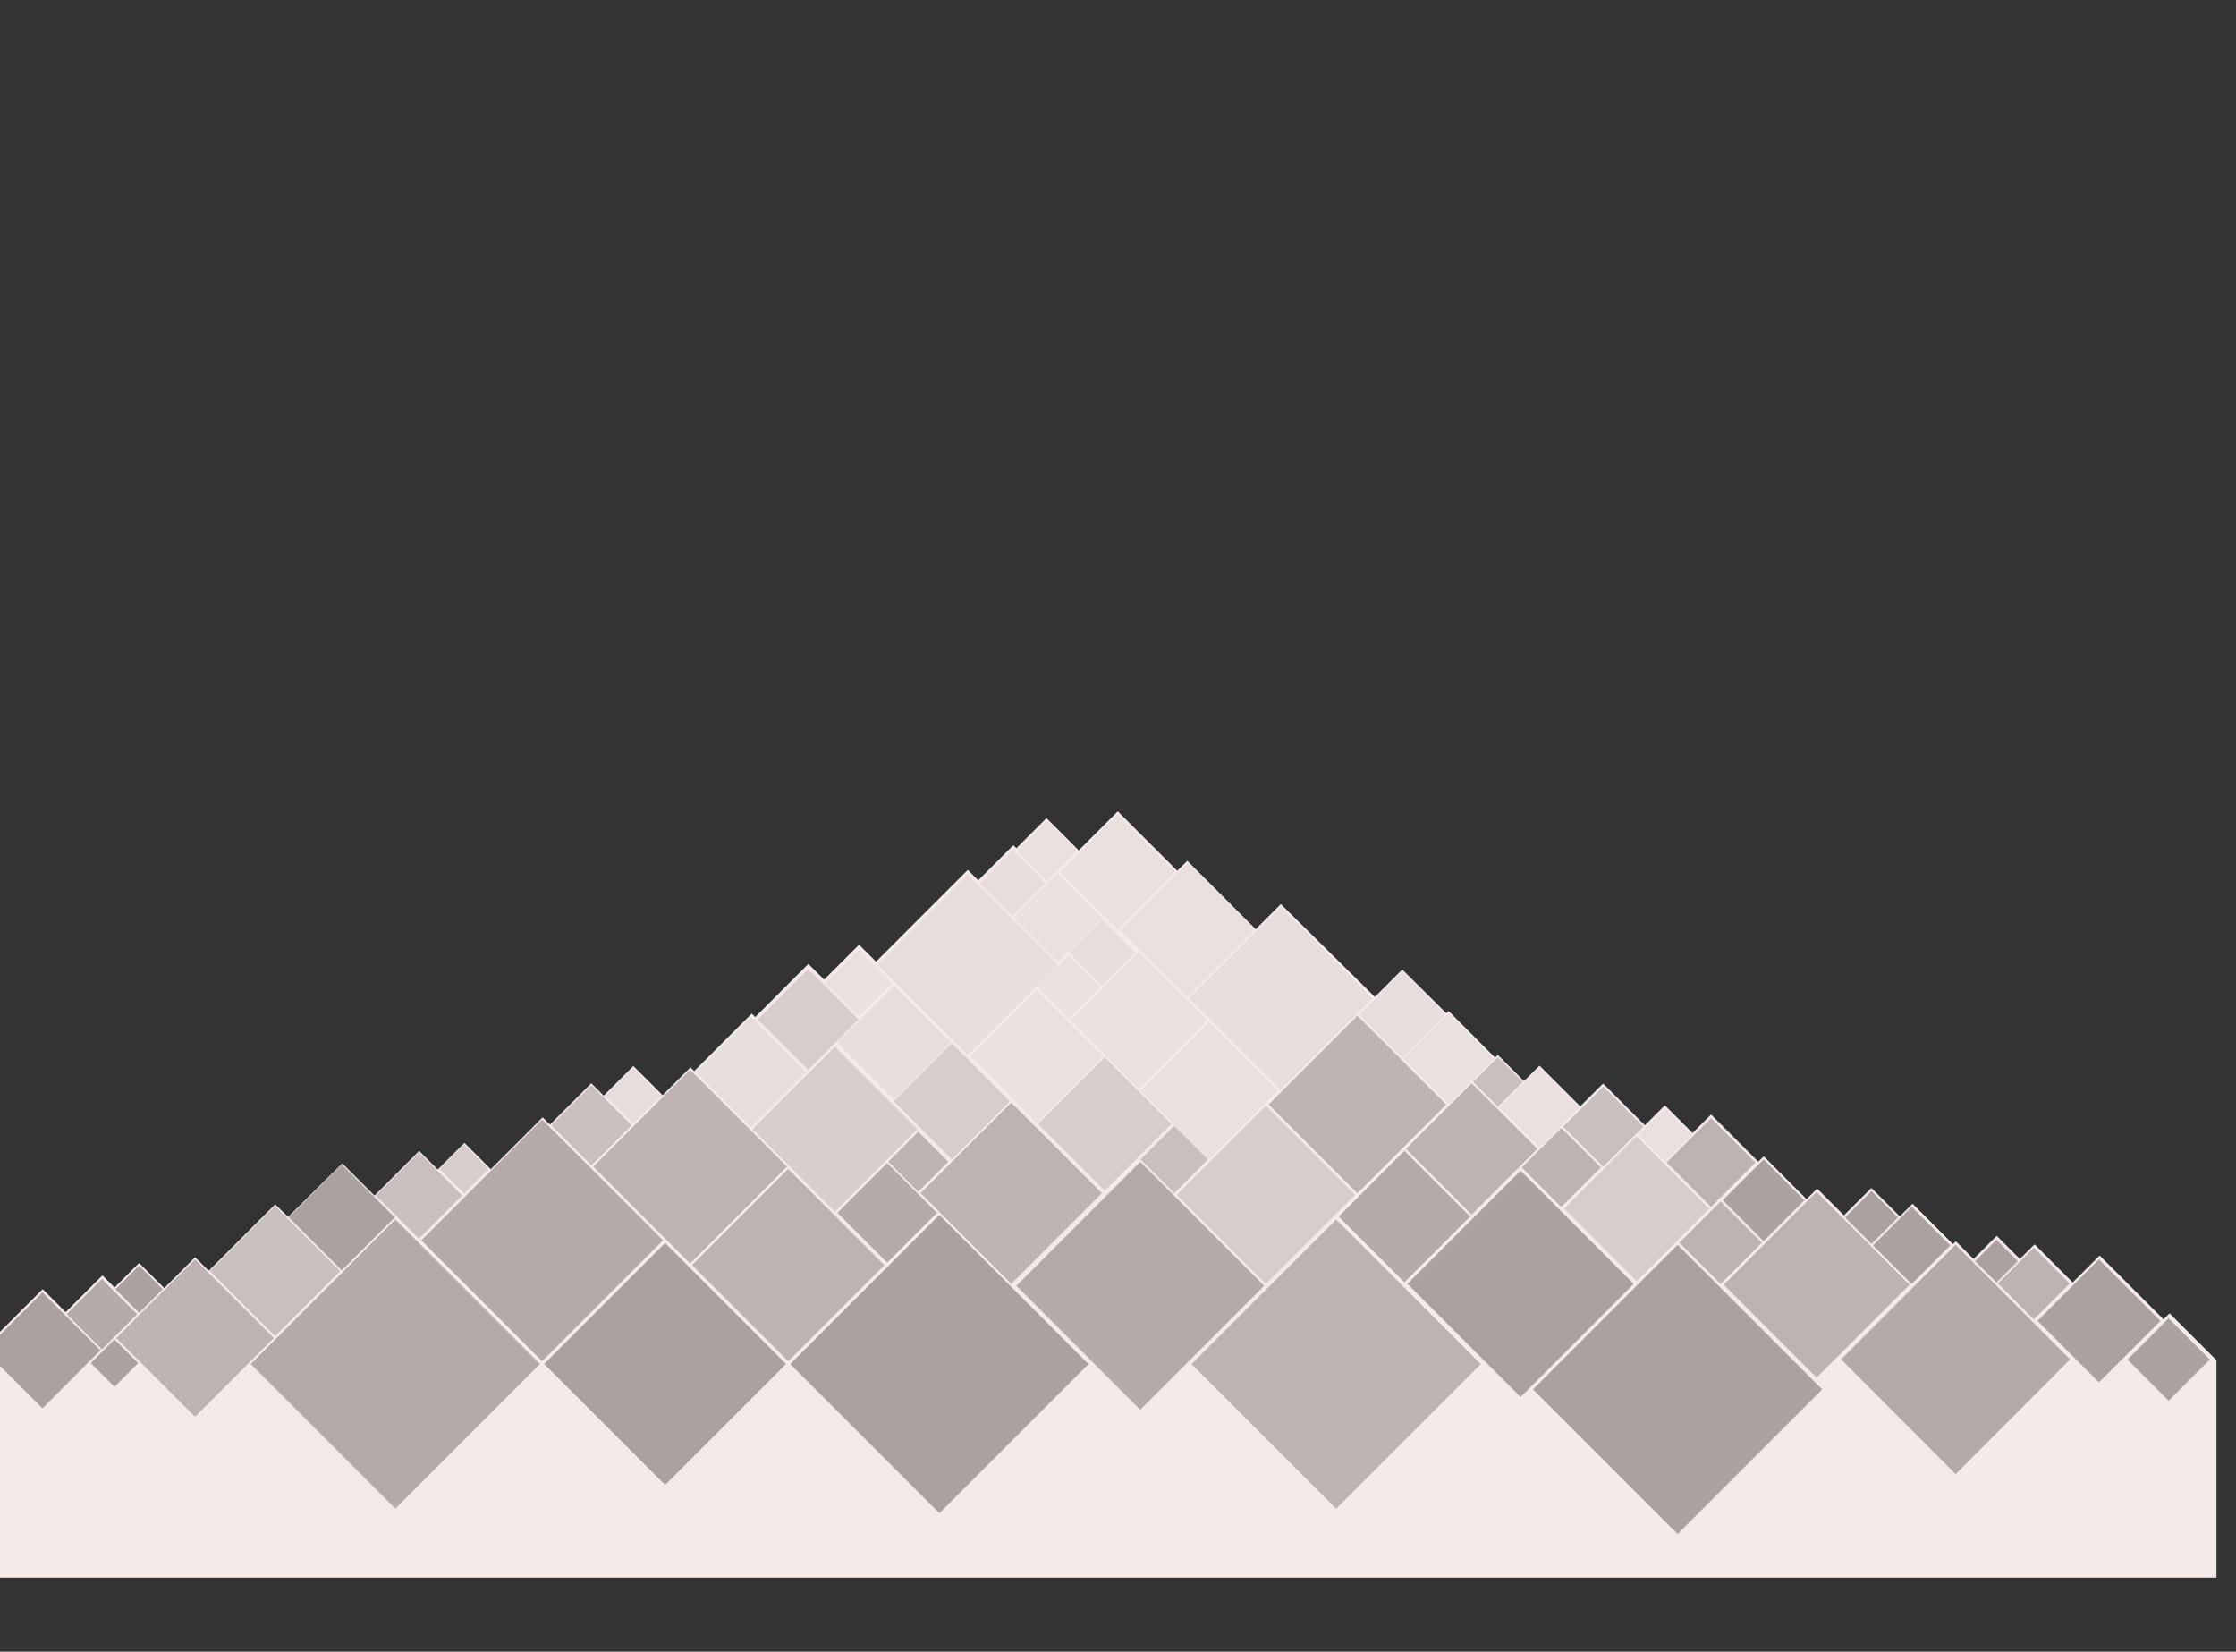 <?xml version="1.0" encoding="utf-8"?>
<!-- Generator: Adobe Illustrator 27.2.0, SVG Export Plug-In . SVG Version: 6.00 Build 0)  -->
<svg version="1.1" id="Layer_2_00000029026182820265012010000014281694407607765903_"
	 xmlns="http://www.w3.org/2000/svg" xmlns:xlink="http://www.w3.org/1999/xlink" x="0px" y="0px" viewBox="0 0 1477 1091"
	 style="enable-background:new 0 0 1477 1091;" xml:space="preserve">
<rect x="0" y="0" width="1477" height="1091" fill="#333333" stroke="none"/>
<style type="text/css">
	.st0{display:none;fill:#74FFD6;}
	.st1{display:none;}
	.st2{display:inline;fill:#5D5D5D;}
	.st3{display:inline;fill:#D7D7D7;}
	.st4{display:inline;fill:#D1D1D1;}
	.st5{display:inline;fill:#B2B2B2;}
	.st6{display:inline;fill:#979797;}
	.st7{display:inline;fill:#808080;}
	.st8{display:inline;fill:#6D6D6D;}
	.st9{display:none;opacity:0.53;}
	.st10{fill:#EBEBEB;}
	.st11{fill:#D7D7D7;}
	.st12{fill:#B2B2B2;}
	.st13{fill:#D1D1D1;}
	.st14{fill:#5D5D5D;}
	.st15{fill:#6D6D6D;}
	.st16{fill:#808080;}
	.st17{fill:#979797;}
	.st18{opacity:0.49;fill:#FFE9E9;enable-background:new    ;}
</style>
<path class="st0" d="M-36.1,898.8c44.8-17.7,112.9-44.4,196.3-76.6c170.5-65.9,205.6-77.7,261.3-102.2
	c71-31.2,171.2-81.2,286.5-160.5c10.9-0.7,21.9-1.4,32.8-2c61.5,44,151.4,101.8,268.1,154.6c50.6,22.9,89,37.1,204.6,80
	c73.8,27.4,176.1,65.4,299.6,111.5C996.7,901.9,480.3,900.3-36.1,898.8z"/>
<g id="Layer_5" class="st1">
	
		<rect x="39.7" y="374" transform="matrix(0.707 -0.707 0.707 0.707 -280.825 205.142)" class="st2" width="135.1" height="135.1"/>
	
		<rect x="681.3" y="203" transform="matrix(0.707 -0.707 0.707 0.707 28.008 608.745)" class="st3" width="135.1" height="135.1"/>
	
		<rect x="768.7" y="247.5" transform="matrix(0.707 -0.707 0.707 0.707 22.139 683.612)" class="st4" width="135.1" height="135.1"/>
	
		<rect x="585.8" y="247.5" transform="matrix(0.707 -0.707 0.707 0.707 -31.4 554.253)" class="st4" width="135.1" height="135.1"/>
	
		<rect x="864.3" y="271.3" transform="matrix(0.707 -0.707 0.707 0.707 33.334 758.148)" class="st5" width="135.1" height="135.1"/>
	
		<rect x="490.3" y="266.3" transform="matrix(0.707 -0.707 0.707 0.707 -72.695 492.229)" class="st5" width="135.1" height="135.1"/>
	
		<rect x="979.4" y="289.7" transform="matrix(0.707 -0.707 0.707 0.707 54.002 844.946)" class="st6" width="135.1" height="135.1"/>
	
		<rect x="379.1" y="289.7" transform="matrix(0.707 -0.707 0.707 0.707 -121.799 420.452)" class="st6" width="135.1" height="135.1"/>
	
		<rect x="271.4" y="325.2" transform="matrix(0.707 -0.707 0.707 0.707 -178.455 354.69)" class="st7" width="135.1" height="135.1"/>
	
		<rect x="1068" y="325.2" transform="matrix(0.707 -0.707 0.707 0.707 54.858 917.969)" class="st7" width="135.1" height="135.1"/>
	
		<rect x="161.9" y="361.9" transform="matrix(0.707 -0.707 0.707 0.707 -236.459 288.057)" class="st8" width="135.1" height="135.1"/>
	
		<rect x="1282.3" y="374" transform="matrix(0.707 -0.707 0.707 0.707 83.12 1083.785)" class="st2" width="135.1" height="135.1"/>
	
		<rect x="1180.1" y="343" transform="matrix(0.707 -0.707 0.707 0.707 75.114 1002.451)" class="st8" width="135.1" height="135.1"/>
</g>
<g id="Layer_3" class="st9">
	
		<rect x="1053" y="1024.6" transform="matrix(0.707 -0.707 0.707 0.707 -444.077 1112.226)" class="st2" width="135.1" height="135.1"/>
	
		<rect x="862" y="1024.7" transform="matrix(0.707 -0.707 0.707 0.707 -500.07 977.209)" class="st2" width="135.1" height="135.1"/>
	
		<rect x="479.9" y="1024.7" transform="matrix(0.707 -0.707 0.707 0.707 -611.978 707.024)" class="st2" width="135.1" height="135.1"/>
	
		<rect x="670.9" y="1024.6" transform="matrix(0.707 -0.707 0.707 0.707 -555.987 842.04)" class="st2" width="135.1" height="135.1"/>
	
		<rect x="288.8" y="1024.6" transform="matrix(0.707 -0.707 0.707 0.707 -667.895 571.855)" class="st2" width="135.1" height="135.1"/>
	
		<rect x="97.8" y="1024.6" transform="matrix(0.707 -0.707 0.707 0.707 -723.846 436.803)" class="st2" width="135.1" height="135.1"/>
	
		<rect x="1244.1" y="1024.7" transform="matrix(0.707 -0.707 0.707 0.707 -388.159 1247.395)" class="st2" width="135.1" height="135.1"/>
	
		<rect x="670.9" y="451.5" transform="matrix(0.707 -0.707 0.707 0.707 -150.75 674.18)" class="st3" width="135.1" height="135.1"/>
	
		<rect x="766.5" y="547.1" transform="matrix(0.707 -0.707 0.707 0.707 -190.335 769.799)" class="st4" width="135.1" height="135.1"/>
	
		<rect x="575.4" y="547" transform="matrix(0.707 -0.707 0.707 0.707 -246.252 634.63)" class="st4" width="135.1" height="135.1"/>
	
		<rect x="862" y="642.6" transform="matrix(0.707 -0.707 0.707 0.707 -229.885 865.301)" class="st5" width="135.1" height="135.1"/>
	
		<rect x="670.9" y="642.5" transform="matrix(0.707 -0.707 0.707 0.707 -285.802 730.132)" class="st5" width="135.1" height="135.1"/>
	
		<rect x="479.9" y="642.6" transform="matrix(0.707 -0.707 0.707 0.707 -341.793 595.116)" class="st5" width="135.1" height="135.1"/>
	
		<rect x="575.4" y="738" transform="matrix(0.707 -0.707 0.707 0.707 -381.304 690.582)" class="st6" width="135.1" height="135.1"/>
	
		<rect x="766.5" y="738" transform="matrix(0.707 -0.707 0.707 0.707 -325.299 825.68)" class="st6" width="135.1" height="135.1"/>
	
		<rect x="957.4" y="738.1" transform="matrix(0.707 -0.707 0.707 0.707 -269.506 960.715)" class="st6" width="135.1" height="135.1"/>
	
		<rect x="384.3" y="738" transform="matrix(0.707 -0.707 0.707 0.707 -437.278 555.466)" class="st6" width="135.1" height="135.1"/>
	
		<rect x="288.9" y="833.5" transform="matrix(0.707 -0.707 0.707 0.707 -532.708 515.945)" class="st7" width="135.1" height="135.1"/>
	
		<rect x="479.8" y="833.5" transform="matrix(0.707 -0.707 0.707 0.707 -476.828 650.909)" class="st7" width="135.1" height="135.1"/>
	
		<rect x="671" y="833.5" transform="matrix(0.707 -0.707 0.707 0.707 -420.8 786.13)" class="st7" width="135.1" height="135.1"/>
	
		<rect x="861.8" y="833.5" transform="matrix(0.707 -0.707 0.707 0.707 -364.92 921.094)" class="st7" width="135.1" height="135.1"/>
	
		<rect x="1052.9" y="833.5" transform="matrix(0.707 -0.707 0.707 0.707 -308.973 1056.164)" class="st7" width="135.1" height="135.1"/>
	
		<rect x="193.3" y="929.1" transform="matrix(0.707 -0.707 0.707 0.707 -628.345 476.353)" class="st8" width="135.1" height="135.1"/>
	
		<rect x="384.4" y="929.2" transform="matrix(0.707 -0.707 0.707 0.707 -572.427 611.523)" class="st8" width="135.1" height="135.1"/>
	
		<rect x="575.4" y="929.1" transform="matrix(0.707 -0.707 0.707 0.707 -516.437 746.538)" class="st8" width="135.1" height="135.1"/>
	
		<rect x="766.4" y="929.1" transform="matrix(0.707 -0.707 0.707 0.707 -460.485 881.59)" class="st8" width="135.1" height="135.1"/>
	
		<rect x="957.5" y="929.2" transform="matrix(0.707 -0.707 0.707 0.707 -404.568 1016.759)" class="st8" width="135.1" height="135.1"/>
	
		<rect x="1148.5" y="929.1" transform="matrix(0.707 -0.707 0.707 0.707 -348.575 1151.776)" class="st8" width="135.1" height="135.1"/>
</g>
<path class="st10" d="M-2.9,882.7l31.1-31.1l15.2,15.2l24.3-24.3l8,8l16.2-16.2l16.6,16.6l20.4-20.4l9,9l43.9-43.9
	c2.9,2.8,5.7,5.5,8.6,8.3c11.9-11.8,23.8-23.6,35.7-35.4l21.3,21.3l29.5-29.5l12.3,12.3l17.6-17.6l17.4,17.4l34.3-34.3l4.8,4.8
	l27.3-27.3l8.2,8.2l19.6-19.6l19.3,19.3l18.4-18.4l2.5,2.5l38-38l2.3,2.3l35.1-35.1l10.4,10.4l23.1-23.1l11.2,11.2l60.6-60.6
	l6.9,6.9l23.2-23.2l2,2l19.9-19.9l21.3,21.3l25.8-25.8l39.3,39.3l6.6-6.6l45.2,45.2l16.6-16.6c20.7,20.4,41.4,40.9,62.1,61.3
	c6-6,12.1-12.1,18.1-18.1c9.7,9.6,19.4,19.3,29.1,28.9c0.5-0.5,1-1,1.5-1.5c10.2,10.3,20.5,20.6,30.7,30.8c0.6-0.6,1.2-1.2,1.8-1.8
	l17.3,17.3L1017,704l26.9,26.9l15.1-15.1l27.6,27.6l13.2-13.2l18.3,18.3l12.2-12.2l31.2,31.2l3.6-3.6l28.3,28.3l7-7l17.7,17.7
	l18.1-18.1l18.8,18.8l8.4-8.4l26.7,26.7l1.9-1.9l11.7,11.7l15.3-15.3l15.3,15.3l9.7-9.7l25.2,25.2l17.8-17.8l42.2,42.2l4-4
	l30.9,30.9V1042H-2.9V882.7z"/>
<g id="Layer_4">
	
		<rect x="711.6" y="549" transform="matrix(0.707 -0.707 0.707 0.707 -190.905 690.919)" class="st11" width="53.9" height="53.9"/>
	
		<rect x="513.1" y="707.4" transform="matrix(0.707 -0.707 0.707 0.707 -365.899 608.521)" class="st12" width="77.1" height="77.1"/>
	
		<rect x="712.7" y="613.6" transform="matrix(0.707 -0.707 0.707 0.707 -231.567 699.143)" class="st13" width="30.9" height="30.9"/>
	
		<rect x="691.3" y="637" transform="matrix(0.707 -0.707 0.707 0.707 -254.065 690.104)" class="st11" width="29.4" height="29.4"/>
	
		<rect x="1047.4" y="764.5" transform="matrix(0.707 -0.707 0.707 0.707 -247.808 998.42)" class="st12" width="67.7" height="67.7"/>
	
		<rect x="551" y="831.4" transform="matrix(0.707 -0.707 0.707 0.707 -455.355 702.806)" class="st14" width="139.3" height="139.3"/>
	
		<rect x="383" y="844.5" transform="matrix(0.707 -0.707 0.707 0.707 -508.383 574.665)" class="st14" width="113" height="113"/>
	
		<rect x="897.2" y="772.9" transform="matrix(0.707 -0.707 0.707 0.707 -296.45 891.461)" class="st15" width="61.4" height="61.4"/>
	
		<rect x="193.7" y="833.5" transform="matrix(0.707 -0.707 0.707 0.707 -560.605 448.66)" class="st15" width="135.1" height="135.1"/>
	
		<rect x="92.1" y="847.1" transform="matrix(0.707 -0.707 0.707 0.707 -587.236 350.011)" class="st16" width="73.6" height="73.6"/>
	
		<rect x="475.9" y="790.8" transform="matrix(0.707 -0.707 0.707 0.707 -438.382 613.017)" class="st16" width="89.8" height="89.8"/>
	
		<rect x="695.5" y="791.4" transform="matrix(0.707 -0.707 0.707 0.707 -379.89 781.5)" class="st15" width="115.8" height="115.8"/>
	
		<rect x="815.2" y="833.5" transform="matrix(0.707 -0.707 0.707 0.707 -378.568 888.117)" class="st16" width="135.1" height="135.1"/>
	
		<rect x="951.8" y="795.2" transform="matrix(0.707 -0.707 0.707 0.707 -305.435 958.773)" class="st14" width="105.7" height="105.7"/>
	
		<rect x="1040.8" y="850.2" transform="matrix(0.707 -0.707 0.707 0.707 -324.301 1052.498)" class="st14" width="135.1" height="135.1"/>
	
		<rect x="1156.8" y="805.2" transform="matrix(0.707 -0.707 0.707 0.707 -248.535 1097.216)" class="st16" width="86.8" height="86.8"/>
	<polygon class="st15" points="1216.1,897.9 1291.8,822.2 1367.4,897.9 1291.8,973.7 	"/>
	
		<rect x="1244.9" y="804.5" transform="matrix(0.707 -0.707 0.707 0.707 -211.711 1133.973)" class="st14" width="36.1" height="36.1"/>
	
		<rect x="151.4" y="809.3" transform="matrix(0.707 -0.707 0.707 0.707 -540.526 374.486)" class="st17" width="60.8" height="60.8"/>
	
		<rect x="1358" y="843.8" transform="matrix(0.707 -0.707 0.707 0.707 -210.774 1236.048)" class="st14" width="57.4" height="57.4"/>
	
		<rect x="1413.5" y="878.7" transform="matrix(0.707 -0.707 0.707 0.707 -215.333 1276.126)" class="st14" width="38.5" height="38.5"/>
	
		<rect x="1326.9" y="831" transform="matrix(0.707 -0.707 0.707 0.707 -205.917 1198.423)" class="st16" width="33.5" height="33.5"/>
	
		<rect x="201.1" y="779.5" transform="matrix(0.707 -0.707 0.707 0.707 -502.534 395.228)" class="st14" width="49.5" height="49.5"/>
	
		<rect x="51" y="851.7" transform="matrix(0.707 -0.707 0.707 0.707 -594.136 302)" class="st15" width="32.9" height="32.9"/>
	
		<rect x="80.9" y="840.6" transform="matrix(0.707 -0.707 0.707 0.707 -575.247 314.457)" class="st14" width="22.1" height="22.1"/>
	
		<rect x="1.1" y="865" transform="matrix(0.707 -0.707 0.707 0.707 -622.547 281.18)" class="st14" width="54.1" height="54.1"/>
	
		<rect x="64.7" y="889.4" transform="matrix(0.707 -0.707 0.707 0.707 -614.553 317.301)" class="st14" width="22.1" height="22.1"/>
	
		<rect x="301.8" y="762.9" transform="matrix(0.707 -0.707 0.707 0.707 -474.436 493.273)" class="st15" width="112.9" height="112.9"/>
	
		<rect x="625.8" y="745.8" transform="matrix(0.707 -0.707 0.707 0.707 -361.621 703.314)" class="st16" width="84.7" height="84.7"/>
	
		<rect x="1117.5" y="801.6" transform="matrix(0.707 -0.707 0.707 0.707 -247.47 1044.199)" class="st16" width="38.5" height="38.5"/>
	
		<rect x="562.9" y="777.9" transform="matrix(0.707 -0.707 0.707 0.707 -394.798 649.087)" class="st15" width="46.5" height="46.5"/>
	
		<rect x="410.7" y="725.4" transform="matrix(0.707 -0.707 0.707 0.707 -411.375 548.105)" class="st16" width="90.5" height="90.5"/>
	
		<rect x="1040.5" y="725.4" transform="matrix(0.707 -0.707 0.707 0.707 -215.979 966.973)" class="st17" width="37.5" height="37.5"/>
	
		<rect x="256.7" y="769.6" transform="matrix(0.707 -0.707 0.707 0.707 -477.334 427.079)" class="st17" width="40.3" height="40.3"/>
	
		<rect x="295.3" y="760.8" transform="matrix(0.707 -0.707 0.707 0.707 -456.203 443.046)" class="st12" width="22.8" height="22.8"/>
	
		<rect x="720.6" y="642" transform="matrix(0.707 -0.707 0.707 0.707 -256.096 729.476)" class="st11" width="63.8" height="63.8"/>
	
		<rect x="597.1" y="595.1" transform="matrix(0.707 -0.707 0.707 0.707 -263.362 638.66)" class="st13" width="84.3" height="84.3"/>
	
		<rect x="766.7" y="688.3" transform="matrix(0.707 -0.707 0.707 0.707 -275.456 775.857)" class="st11" width="64.2" height="64.2"/>
	
		<rect x="698.7" y="711.2" transform="matrix(0.707 -0.707 0.707 0.707 -311.13 733.516)" class="st12" width="62.3" height="62.3"/>
	
		<rect x="653.9" y="666.6" transform="matrix(0.707 -0.707 0.707 0.707 -292.705 688.629)" class="st11" width="62" height="62"/>
	
		<rect x="470.3" y="682.4" transform="matrix(0.707 -0.707 0.707 0.707 -355.488 558.229)" class="st13" width="51.6" height="51.6"/>
	
		<rect x="405.4" y="710.8" transform="matrix(0.707 -0.707 0.707 0.707 -389.271 507.904)" class="st13" width="26.1" height="26.1"/>
	
		<rect x="510.4" y="649.8" transform="matrix(0.707 -0.707 0.707 0.707 -319.746 574.776)" class="st12" width="47.1" height="47.1"/>
	
		<rect x="564.1" y="662" transform="matrix(0.707 -0.707 0.707 0.707 -313.858 619.294)" class="st13" width="53.1" height="53.1"/>
	
		<rect x="551.7" y="633.7" transform="matrix(0.707 -0.707 0.707 0.707 -293.002 591.327)" class="st11" width="31.2" height="31.2"/>
	
		<rect x="601.7" y="700.3" transform="matrix(0.707 -0.707 0.707 0.707 -330.169 657.717)" class="st12" width="54.3" height="54.3"/>
	
		<rect x="794.7" y="747.6" transform="matrix(0.707 -0.707 0.707 0.707 -313.106 822.521)" class="st12" width="83.3" height="83.3"/>
	
		<rect x="760" y="750.1" transform="matrix(0.707 -0.707 0.707 0.707 -314.314 772.845)" class="st17" width="31.5" height="31.5"/>
	
		<rect x="941.6" y="728.2" transform="matrix(0.707 -0.707 0.707 0.707 -251.831 909.783)" class="st16" width="61.4" height="61.4"/>
	
		<rect x="1013.1" y="752.7" transform="matrix(0.707 -0.707 0.707 0.707 -243.16 955.258)" class="st16" width="36.9" height="36.9"/>
	
		<rect x="1146.1" y="773.7" transform="matrix(0.707 -0.707 0.707 0.707 -219.358 1056.116)" class="st14" width="38.2" height="38.2"/>
	
		<rect x="1224.1" y="791.8" transform="matrix(0.707 -0.707 0.707 0.707 -206.472 1109.831)" class="st14" width="24.7" height="24.7"/>
	
		<rect x="855.4" y="688.1" transform="matrix(0.707 -0.707 0.707 0.707 -253.208 847.857)" class="st16" width="82.9" height="82.9"/>
	
		<rect x="1109.7" y="747.1" transform="matrix(0.707 -0.707 0.707 0.707 -211.883 1024.239)" class="st16" width="41.5" height="41.5"/>
	
		<rect x="1087.6" y="737.1" transform="matrix(0.707 -0.707 0.707 0.707 -207.829 997.433)" class="st11" width="25" height="25"/>
	
		<rect x="1309" y="823" transform="matrix(0.707 -0.707 0.707 0.707 -202.691 1176.648)" class="st14" width="20" height="20"/>
	
		<rect x="998.3" y="712.9" transform="matrix(0.707 -0.707 0.707 0.707 -219.428 933.335)" class="st11" width="37.3" height="37.3"/>
	
		<rect x="978.1" y="703.1" transform="matrix(0.707 -0.707 0.707 0.707 -215.493 909.077)" class="st17" width="23.1" height="23.1"/>
	
		<rect x="372" y="724.6" transform="matrix(0.707 -0.707 0.707 0.707 -411.172 494.021)" class="st17" width="37.5" height="37.5"/>
	
		<rect x="803.3" y="616.7" transform="matrix(0.707 -0.707 0.707 0.707 -218.514 791.447)" class="st13" width="85.6" height="85.6"/>
	
		<rect x="935.9" y="678.2" transform="matrix(0.707 -0.707 0.707 0.707 -214.184 881.494)" class="st11" width="42.2" height="42.2"/>
	
		<rect x="906.2" y="650" transform="matrix(0.707 -0.707 0.707 0.707 -202.559 851.342)" class="st13" width="40.4" height="40.4"/>
	
		<rect x="753.2" y="583.2" transform="matrix(0.707 -0.707 0.707 0.707 -204.731 734.693)" class="st11" width="62.6" height="62.6"/>
	
		<rect x="678.2" y="585.5" transform="matrix(0.707 -0.707 0.707 0.707 -223.896 671.707)" class="st11" width="41.3" height="41.3"/>
	
		<rect x="653.4" y="567.8" transform="matrix(0.707 -0.707 0.707 0.707 -216.505 643.777)" class="st13" width="30.9" height="30.9"/>
	
		<rect x="677.7" y="548.2" transform="matrix(0.707 -0.707 0.707 0.707 -194.921 653.731)" class="st11" width="27.9" height="27.9"/>
	
		<rect x="592.7" y="753.4" transform="matrix(0.707 -0.707 0.707 0.707 -364.932 653.744)" class="st16" width="28" height="28"/>
</g>
<path class="st18" d="M-3,882.7l31.1-31.1l15.2,15.2l24.3-24.3l8,8l16.2-16.2l16.6,16.6l20.4-20.4l9,9l43.9-43.9
	c2.9,2.8,5.7,5.5,8.6,8.3c11.9-11.8,23.8-23.6,35.7-35.4l21.3,21.3l29.5-29.5l12.3,12.3l17.6-17.6l17.4,17.4l34.3-34.3l4.8,4.8
	l27.3-27.3l8.2,8.2l19.6-19.6l19.3,19.3L456,705l2.5,2.5l38-38l2.3,2.3l35.1-35.1l10.4,10.4l23.1-23.1l11.2,11.2l60.6-60.6l6.9,6.9
	l23.2-23.2l2,2l19.9-19.9l21.3,21.3l25.8-25.8l39.3,39.3l6.6-6.6l45.2,45.2l16.6-16.6c20.7,20.4,41.4,40.9,62.1,61.3
	c6-6,12.1-12.1,18.1-18.1c9.7,9.6,19.4,19.3,29.1,28.9c0.5-0.5,1-1,1.5-1.5c10.2,10.3,20.5,20.6,30.7,30.8c0.6-0.6,1.2-1.2,1.8-1.8
	l17.3,17.3l10.2-10.2l26.9,26.9l15.1-15.1l27.6,27.6l13.2-13.2l18.3,18.3l12.2-12.2l31.2,31.2l3.6-3.6l28.3,28.3l7-7l17.7,17.7
	l18.1-18.1l18.8,18.8l8.4-8.4l26.7,26.7l1.9-1.9l11.7,11.7l15.3-15.3l15.3,15.3l9.7-9.7l25.2,25.2l17.8-17.8l42.2,42.2l4-4
	l30.9,30.9V1042H-3V882.7z"/>
</svg>
